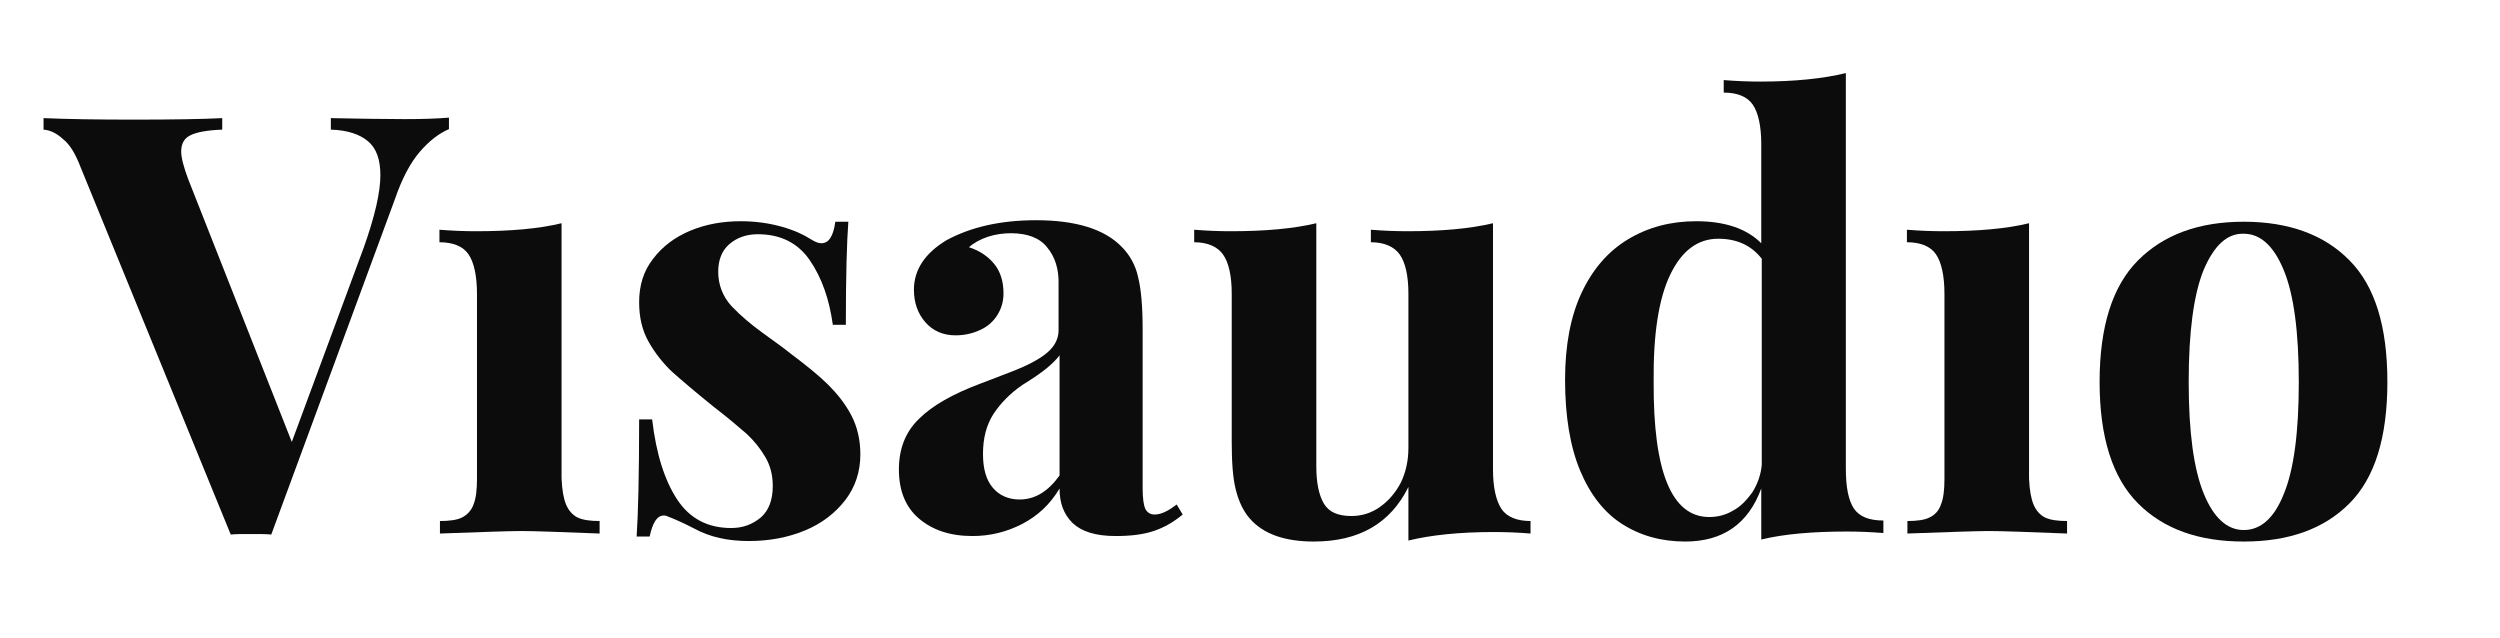 <?xml version="1.0" encoding="utf-8"?>
<!-- Generator: Adobe Illustrator 19.2.1, SVG Export Plug-In . SVG Version: 6.00 Build 0)  -->
<svg version="1.1" id="Layer_1" xmlns="http://www.w3.org/2000/svg" xmlns:xlink="http://www.w3.org/1999/xlink" x="0px" y="0px"
	 viewBox="0 0 499.5 127.5" style="enable-background:new 0 0 499.5 127.5;" xml:space="preserve">
<style type="text/css">
	.st0{fill:#0C0C0C;}
</style>
<g>
	<path class="st0" d="M80.8,23.8c3.6,0,6.6-0.1,8.9-0.3v2.3c-1.9,0.8-3.9,2.3-5.8,4.5s-3.6,5.4-5,9.5l-24.7,67
		c-0.9-0.1-2.3-0.1-4.1-0.1s-3.1,0-4,0.1l-30-73.4c-1-2.6-2.1-4.5-3.5-5.6c-1.3-1.2-2.6-1.8-3.9-1.9v-2.3c4.7,0.2,10.7,0.3,17.9,0.3
		c8,0,13.9-0.1,17.8-0.3v2.3c-2.9,0.1-5.1,0.5-6.3,1.1c-1.3,0.6-1.9,1.7-1.9,3.3c0,1.2,0.5,3.1,1.4,5.5l20.7,52.5l14.4-38.9
		c2.2-6.2,3.3-11,3.3-14.4c0-3.1-0.8-5.4-2.5-6.8s-4.1-2.2-7.4-2.3v-2.3C71.4,23.7,76.3,23.8,80.8,23.8z"/>
	<path class="st0" d="M113.1,100.8c0.5,1.2,1.3,2.1,2.3,2.6c1.1,0.5,2.5,0.7,4.4,0.7v2.5c-7.8-0.3-13-0.5-15.6-0.5
		c-2.5,0-7.9,0.2-16.3,0.5v-2.5c1.9,0,3.4-0.2,4.4-0.7s1.9-1.4,2.3-2.6c0.5-1.2,0.7-2.9,0.7-5.1v-37c0-3.6-0.6-6.3-1.7-7.9
		c-1.1-1.6-3.1-2.4-5.8-2.4v-2.5c2.5,0.2,4.9,0.3,7.3,0.3c6.9,0,12.6-0.5,17.1-1.6v51C112.3,97.9,112.6,99.6,113.1,100.8z"/>
	<path class="st0" d="M135.3,99.8c2.5,3.8,6.1,5.7,10.8,5.7c2.3,0,4.2-0.7,5.9-2.1c1.6-1.4,2.4-3.5,2.4-6.3c0-2.2-0.5-4.1-1.5-5.8
		c-1-1.7-2.2-3.2-3.7-4.6c-1.5-1.3-3.7-3.2-6.7-5.5c-3.6-2.9-6.4-5.3-8.2-6.9c-1.8-1.7-3.4-3.7-4.7-6s-1.9-4.9-1.9-7.9
		c0-3.4,0.9-6.3,2.8-8.7c1.8-2.4,4.3-4.3,7.4-5.6s6.5-1.9,10.1-1.9c3,0,5.7,0.4,8.2,1.1c2.5,0.7,4.4,1.6,5.8,2.5
		c0.8,0.5,1.5,0.8,2.1,0.8c1.5,0,2.4-1.4,2.8-4.3h2.6c-0.3,3.9-0.5,10.8-0.5,20.6h-2.6c-0.7-5.1-2.2-9.4-4.6-12.9
		c-2.4-3.5-5.9-5.2-10.4-5.2c-2.3,0-4.2,0.7-5.7,2s-2.2,3.2-2.2,5.5c0,2.6,0.9,4.9,2.6,6.8c1.8,1.9,3.9,3.7,6.4,5.5s4.3,3.1,5.4,4
		c3.2,2.4,5.8,4.5,7.6,6.3s3.4,3.8,4.6,6.1c1.2,2.3,1.8,4.9,1.8,7.8c0,3.4-1,6.5-3,9.1s-4.7,4.7-8.1,6.1c-3.4,1.4-7.1,2.1-11.2,2.1
		c-4.2,0-7.8-0.8-10.9-2.5c-2.3-1.2-4.2-2-5.5-2.5c-0.2-0.1-0.4-0.1-0.6-0.1c-1.3,0-2.2,1.4-2.8,4.2h-2.6c0.3-4.5,0.5-12.3,0.5-23.4
		h2.6C131.1,90.7,132.8,96,135.3,99.8z"/>
	<path class="st0" d="M209.2,49.4c-1.5-1.9-4-2.8-7.2-2.8c-1.5,0-3.1,0.2-4.6,0.7s-2.8,1.2-3.8,2.1c2.2,0.7,3.9,1.9,5.1,3.4
		c1.2,1.5,1.8,3.5,1.8,5.8c0,1.6-0.4,3-1.2,4.3c-0.8,1.3-1.9,2.3-3.4,3s-3.1,1.1-5,1.1c-2.5,0-4.5-0.9-6-2.6
		c-1.5-1.7-2.3-3.9-2.3-6.5c0-4,2.2-7.3,6.5-9.9c4.8-2.6,10.7-4,17.9-4c8,0,13.7,1.8,17.1,5.3c1.6,1.6,2.8,3.7,3.3,6.1
		c0.6,2.4,0.9,5.9,0.9,10.3v31.9c0,1.9,0.2,3.3,0.5,4c0.4,0.8,1,1.2,1.9,1.2c1.3,0,2.7-0.7,4.4-2l1.2,2c-1.8,1.5-3.7,2.6-5.8,3.3
		c-2.1,0.7-4.6,1-7.6,1c-4,0-6.8-0.9-8.6-2.6c-1.8-1.8-2.6-4-2.6-6.9c-1.9,3.2-4.4,5.5-7.5,7.1s-6.4,2.4-9.9,2.4
		c-4.5,0-8-1.2-10.7-3.5s-4-5.6-4-9.8c0-4.1,1.3-7.5,4-10.1c2.7-2.7,6.8-5,12.4-7.1c0.6-0.2,2.6-1,6-2.3s5.8-2.6,7.3-3.9
		s2.2-2.8,2.2-4.4v-9.1C211.6,53.8,210.8,51.3,209.2,49.4z M209.1,73.6c-1.1,0.9-2.7,2-4.8,3.3c-2.5,1.7-4.4,3.7-5.8,5.8
		c-1.4,2.2-2.1,4.8-2.1,8c0,3.1,0.7,5.3,2,6.8s3.1,2.3,5.3,2.3c3.1,0,5.7-1.6,8-4.8V71C211.1,71.8,210.2,72.7,209.1,73.6z"/>
	<path class="st0" d="M300,101.7c1.1,1.6,3.1,2.4,5.8,2.4v2.5c-2.4-0.2-4.9-0.3-7.3-0.3c-6.9,0-12.6,0.6-17.1,1.7V97.3
		c-3.6,7.3-9.9,10.9-18.9,10.9c-5.8,0-10.1-1.5-12.8-4.6c-1.3-1.5-2.2-3.4-2.8-5.8s-0.8-5.6-0.8-9.5V58.7c0-3.6-0.6-6.2-1.7-7.8
		c-1.1-1.6-3.1-2.5-5.8-2.5v-2.5c2.5,0.2,4.9,0.3,7.3,0.3c6.8,0,12.5-0.5,17.1-1.6v48.6c0,3.2,0.5,5.7,1.5,7.4
		c1,1.7,2.8,2.5,5.5,2.5c2.1,0,4-0.6,5.7-1.8c1.7-1.2,3.1-2.8,4.2-4.9c1-2.1,1.5-4.4,1.5-6.9V58.7c0-3.6-0.6-6.2-1.7-7.8
		s-3.1-2.5-5.8-2.5v-2.5c2.5,0.2,4.9,0.3,7.3,0.3c6.8,0,12.5-0.5,17.1-1.6v49.2C298.3,97.4,298.9,100,300,101.7z"/>
	<path class="st0" d="M370.4,101.6c1.1,1.6,3,2.4,5.9,2.4v2.5c-2.5-0.2-4.9-0.3-7.3-0.3c-6.9,0-12.6,0.5-17.1,1.6V97.6
		c-2.6,7.1-7.7,10.6-15.2,10.6c-4.8,0-9-1.2-12.6-3.5s-6.4-5.9-8.4-10.7c-2-4.8-3-10.9-3-18.1c0-6.9,1.1-12.7,3.3-17.4
		c2.2-4.7,5.3-8.3,9.3-10.7s8.5-3.6,13.6-3.6c5.8,0,10.1,1.5,13,4.4V28.8c0-3.6-0.6-6.3-1.7-7.9s-3.1-2.4-5.8-2.4V16
		c2.5,0.2,4.9,0.3,7.3,0.3c6.9,0,12.6-0.6,17.1-1.7v79C368.8,97.3,369.3,99.9,370.4,101.6z M343.3,47.7c-4.1,0-7.3,2.4-9.6,7.2
		s-3.4,11.9-3.3,21.4c-0.1,18,3.6,27,11.1,27c1.7,0,3.3-0.4,4.8-1.3c1.5-0.8,2.7-2.1,3.8-3.6c1-1.6,1.7-3.4,1.9-5.5V51.7
		C349.9,49,347,47.7,343.3,47.7z"/>
	<path class="st0" d="M406.3,100.8c0.5,1.2,1.3,2.1,2.3,2.6c1.1,0.5,2.5,0.7,4.4,0.7v2.5c-7.8-0.3-13-0.5-15.6-0.5
		c-2.5,0-7.9,0.2-16.3,0.5v-2.5c1.9,0,3.4-0.2,4.4-0.7c1.1-0.5,1.9-1.4,2.3-2.6c0.5-1.2,0.7-2.9,0.7-5.1v-37c0-3.6-0.6-6.3-1.7-7.9
		c-1.1-1.6-3.1-2.4-5.8-2.4v-2.5c2.5,0.2,4.9,0.3,7.3,0.3c6.9,0,12.6-0.5,17.1-1.6v51C405.5,97.9,405.8,99.6,406.3,100.8z"/>
	<path class="st0" d="M469.4,52c5.1,5.1,7.6,13.2,7.6,24.3s-2.5,19.2-7.6,24.3c-5.1,5.1-12.1,7.6-21.1,7.6s-16-2.5-21.1-7.6
		s-7.7-13.2-7.7-24.3s2.6-19.2,7.7-24.3s12.1-7.7,21.1-7.7S464.4,46.9,469.4,52z M440.3,53.9c-2,4.9-3,12.4-3,22.4s1,17.4,3,22.3
		s4.7,7.3,8,7.3c3.4,0,6.1-2.4,8-7.2c2-4.8,3-12.3,3-22.3c0-10.1-1-17.6-3-22.4c-2-4.9-4.7-7.3-8-7.3C445,46.6,442.4,49,440.3,53.9z
		"/>
</g>
</svg>
